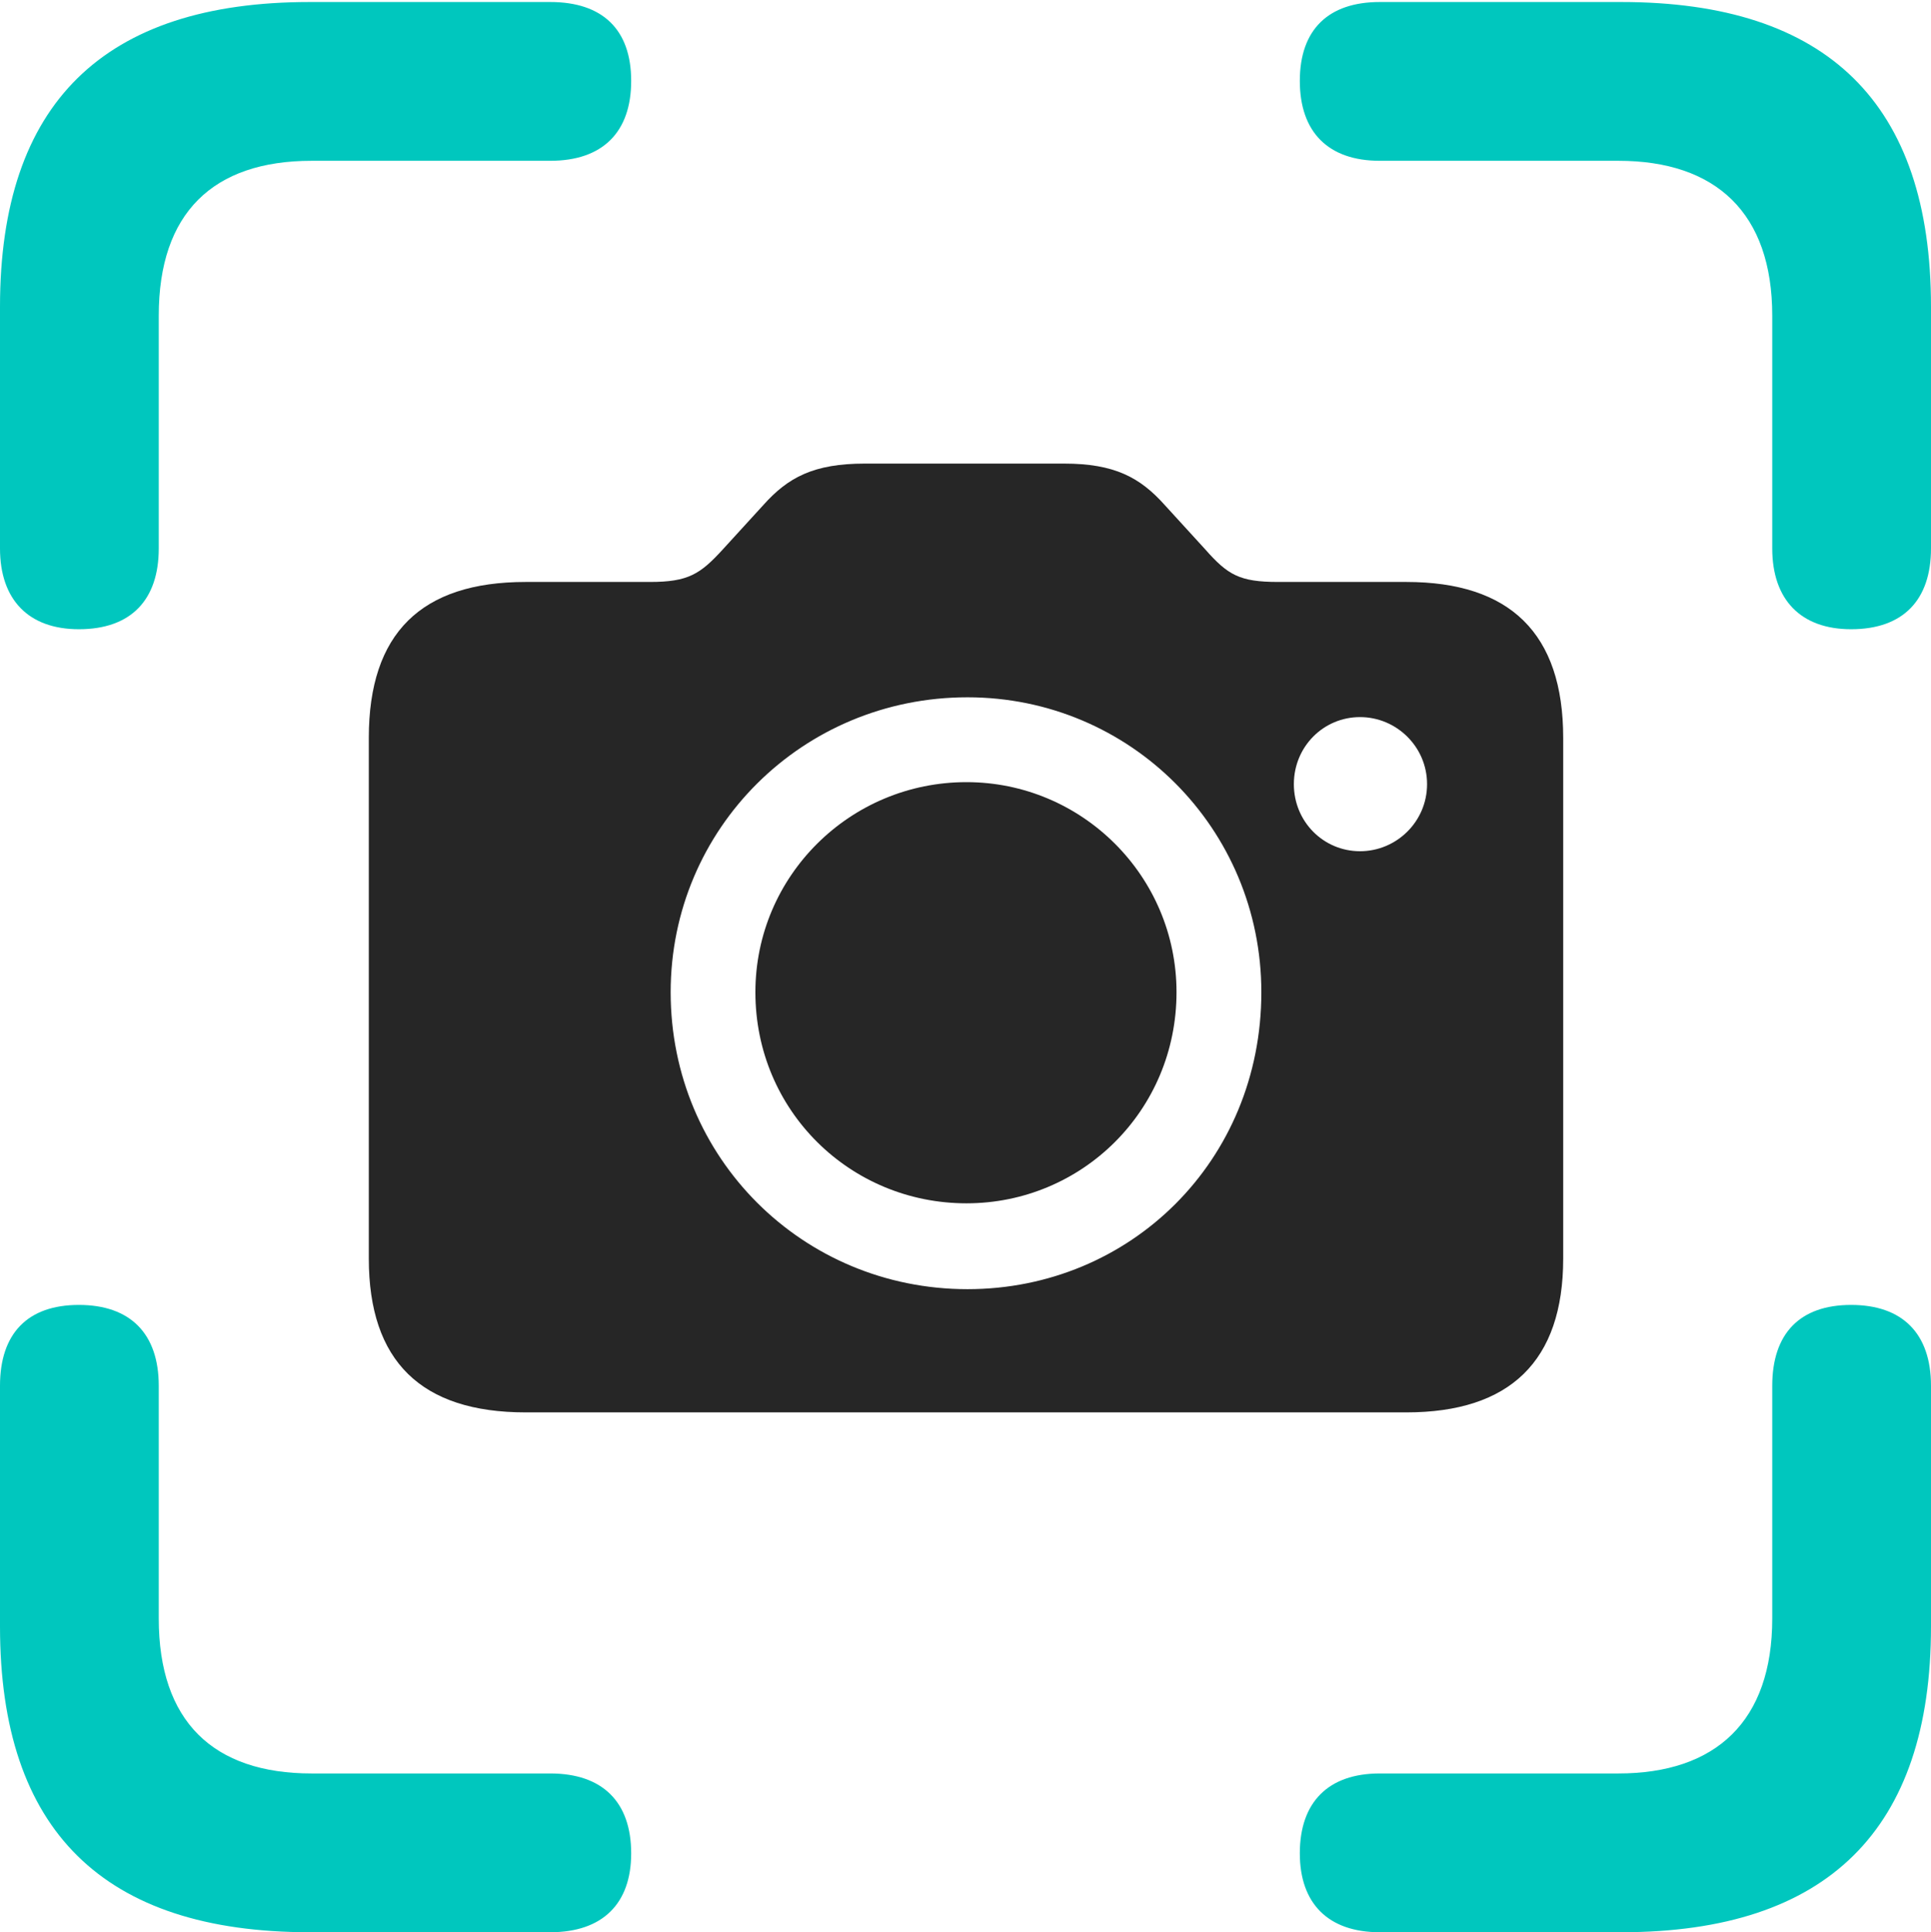 <?xml version="1.0" encoding="UTF-8"?>
<!--Generator: Apple Native CoreSVG 175.5-->
<!DOCTYPE svg
PUBLIC "-//W3C//DTD SVG 1.1//EN"
       "http://www.w3.org/Graphics/SVG/1.1/DTD/svg11.dtd">
<svg version="1.1" xmlns="http://www.w3.org/2000/svg" xmlns:xlink="http://www.w3.org/1999/xlink" width="19.121" height="19.131">
 <g>
  <rect height="19.131" opacity="0" width="19.121" x="0" y="0"/>
  <path d="M0.781 6.23C1.299 6.23 1.572 5.938 1.572 5.43L1.572 3.125C1.572 2.109 2.109 1.592 3.086 1.592L5.449 1.592C5.967 1.592 6.25 1.309 6.25 0.801C6.25 0.293 5.967 0.02 5.449 0.02L3.066 0.02C1.025 0.02 0 1.025 0 3.037L0 5.43C0 5.938 0.283 6.23 0.781 6.23ZM18.33 6.23C18.848 6.23 19.121 5.938 19.121 5.43L19.121 3.037C19.121 1.025 18.096 0.02 16.055 0.02L13.662 0.02C13.154 0.02 12.871 0.293 12.871 0.801C12.871 1.309 13.154 1.592 13.662 1.592L16.025 1.592C16.992 1.592 17.549 2.109 17.549 3.125L17.549 5.43C17.549 5.938 17.832 6.23 18.33 6.23ZM3.066 19.131L5.449 19.131C5.967 19.131 6.25 18.848 6.25 18.35C6.25 17.842 5.967 17.559 5.449 17.559L3.086 17.559C2.109 17.559 1.572 17.041 1.572 16.025L1.572 13.721C1.572 13.203 1.289 12.92 0.781 12.92C0.273 12.92 0 13.203 0 13.721L0 16.104C0 18.125 1.025 19.131 3.066 19.131ZM13.662 19.131L16.055 19.131C18.096 19.131 19.121 18.115 19.121 16.104L19.121 13.721C19.121 13.203 18.838 12.92 18.33 12.92C17.822 12.92 17.549 13.203 17.549 13.721L17.549 16.025C17.549 17.041 16.992 17.559 16.025 17.559L13.662 17.559C13.154 17.559 12.871 17.842 12.871 18.35C12.871 18.848 13.154 19.131 13.662 19.131Z" fill="#00c7be"/>
  <path d="M5.205 13.984L13.926 13.984C14.951 13.984 15.479 13.477 15.479 12.461L15.479 7.305C15.479 6.27 14.951 5.762 13.926 5.762L12.656 5.762C12.275 5.762 12.158 5.693 11.934 5.439L11.533 5C11.289 4.727 11.035 4.59 10.537 4.59L8.564 4.59C8.057 4.59 7.803 4.727 7.559 5L7.158 5.439C6.934 5.684 6.816 5.762 6.436 5.762L5.205 5.762C4.17 5.762 3.652 6.27 3.652 7.305L3.652 12.461C3.652 13.477 4.17 13.984 5.205 13.984ZM9.58 12.764C7.949 12.764 6.641 11.465 6.641 9.824C6.641 8.203 7.949 6.904 9.58 6.904C11.191 6.904 12.49 8.203 12.49 9.824C12.49 11.494 11.191 12.764 9.58 12.764ZM9.57 11.914C10.713 11.914 11.65 10.996 11.65 9.824C11.65 8.672 10.713 7.744 9.57 7.744C8.418 7.744 7.48 8.672 7.48 9.824C7.48 10.996 8.418 11.914 9.57 11.914ZM13.467 8.428C13.105 8.428 12.812 8.135 12.812 7.764C12.812 7.393 13.105 7.1 13.467 7.1C13.828 7.1 14.131 7.393 14.131 7.764C14.131 8.135 13.828 8.428 13.467 8.428Z" fill="#000000" fill-opacity="0.85"/>
 </g>
</svg>
